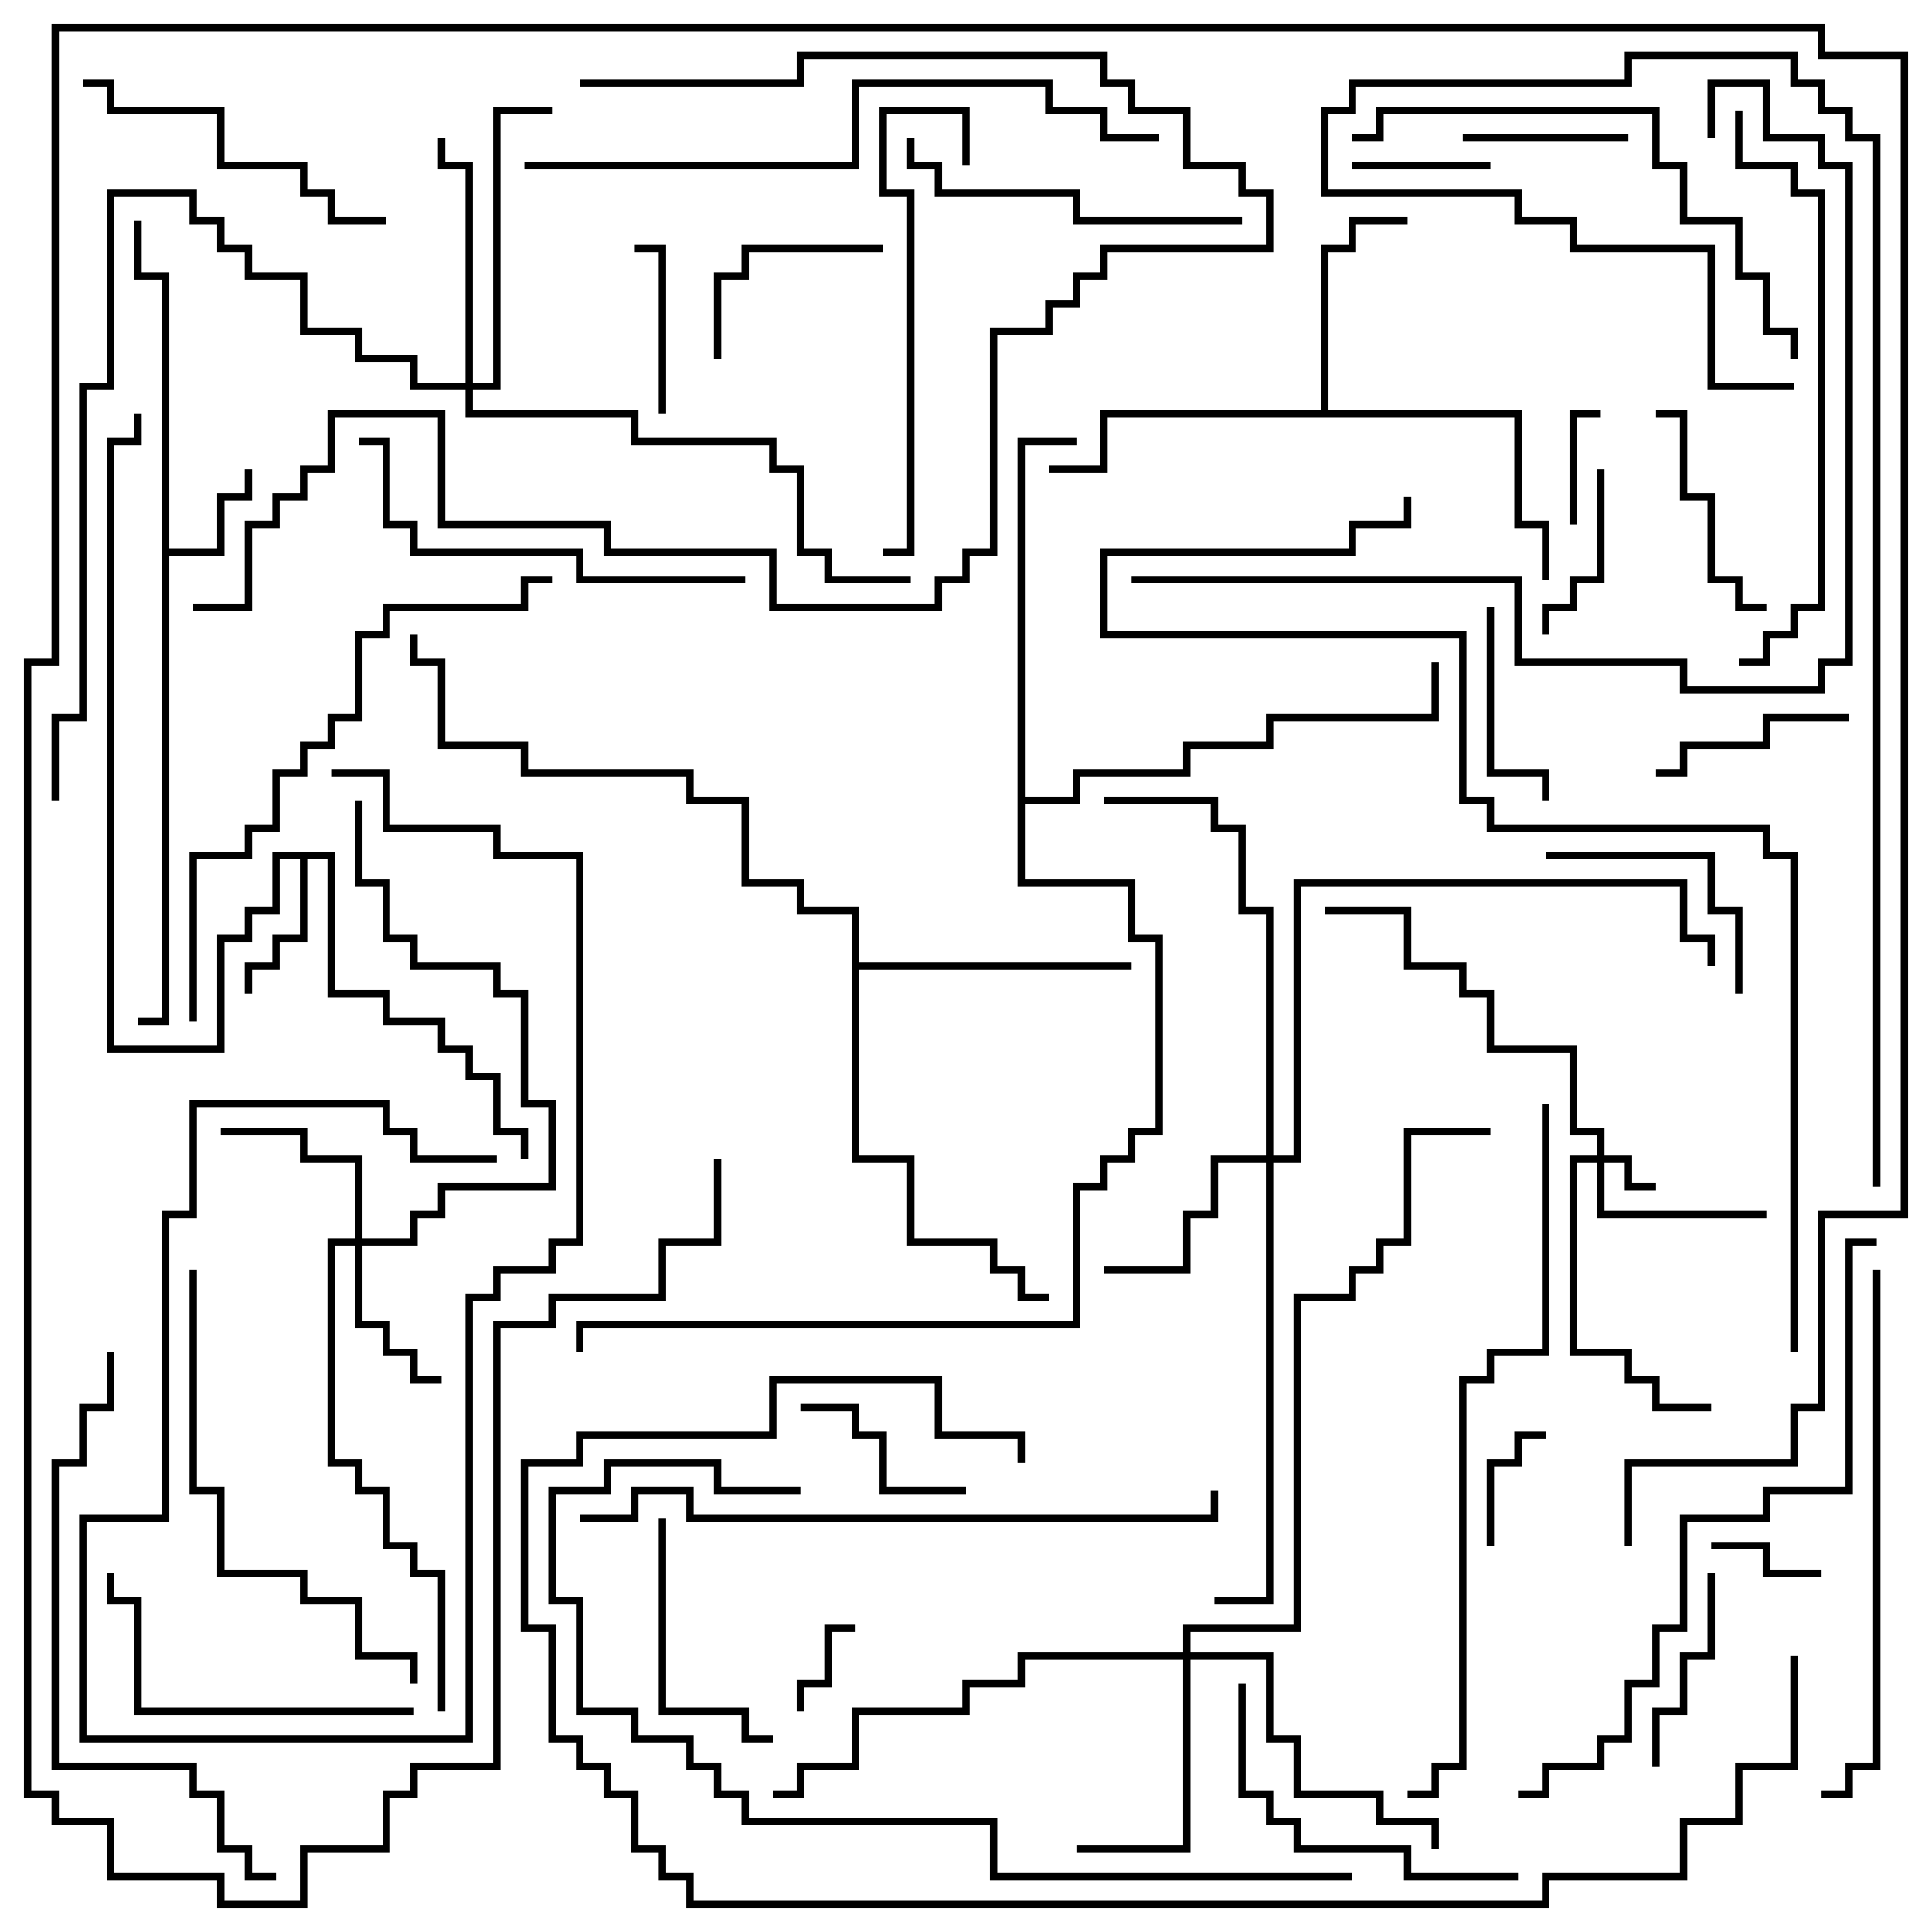 <svg version="1.1" width="105" height="105" xmlns="http://www.w3.org/2000/svg"><path d="M8.8,15.2L7.3,15.2L7.3,12L7.7,12L7.7,14.8L9.2,14.8L9.2,29.8L11.8,29.8L11.8,26.8L13.3,26.8L13.3,25.5L13.7,25.5L13.7,27.2L12.2,27.2L12.2,30.2L9.2,30.2L9.2,55.7L7.5,55.7L7.5,55.3L8.8,55.3z" stroke="none"/><path d="M18.2,46.3L18.2,53.8L21.2,53.8L21.2,55.3L24.2,55.3L24.2,56.8L25.7,56.8L25.7,58.3L27.2,58.3L27.2,61.3L28.7,61.3L28.7,63L28.3,63L28.3,61.7L26.8,61.7L26.8,58.7L25.3,58.7L25.3,57.2L23.8,57.2L23.8,55.7L20.8,55.7L20.8,54.2L17.8,54.2L17.8,46.7L16.7,46.7L16.7,51.2L15.2,51.2L15.2,52.7L13.7,52.7L13.7,54L13.3,54L13.3,52.3L14.8,52.3L14.8,50.8L16.3,50.8L16.3,46.7L15.2,46.7L15.2,49.7L13.7,49.7L13.7,51.2L12.2,51.2L12.2,57.2L5.8,57.2L5.8,23.8L7.3,23.8L7.3,22.5L7.7,22.5L7.7,24.2L6.2,24.2L6.2,56.8L11.8,56.8L11.8,50.8L13.3,50.8L13.3,49.3L14.8,49.3L14.8,46.3z" stroke="none"/><path d="M71.8,22.3L71.8,13.3L73.3,13.3L73.3,11.8L76.5,11.8L76.5,12.2L73.7,12.2L73.7,13.7L72.2,13.7L72.2,22.3L82.7,22.3L82.7,28.3L84.2,28.3L84.2,31.5L83.8,31.5L83.8,28.7L82.3,28.7L82.3,22.7L60.2,22.7L60.2,25.7L57,25.7L57,25.3L59.8,25.3L59.8,22.3z" stroke="none"/><path d="M46.3,49.7L43.3,49.7L43.3,48.2L40.3,48.2L40.3,43.7L37.3,43.7L37.3,42.2L28.3,42.2L28.3,40.7L23.8,40.7L23.8,36.2L22.3,36.2L22.3,34.5L22.7,34.5L22.7,35.8L24.2,35.8L24.2,40.3L28.7,40.3L28.7,41.8L37.7,41.8L37.7,43.3L40.7,43.3L40.7,47.8L43.7,47.8L43.7,49.3L46.7,49.3L46.7,52.3L61.5,52.3L61.5,52.7L46.7,52.7L46.7,62.8L49.7,62.8L49.7,67.3L54.2,67.3L54.2,68.8L55.7,68.8L55.7,70.3L57,70.3L57,70.7L55.3,70.7L55.3,69.2L53.8,69.2L53.8,67.7L49.3,67.7L49.3,63.2L46.3,63.2z" stroke="none"/><path d="M55.3,23.8L58.5,23.8L58.5,24.2L55.7,24.2L55.7,43.3L58.3,43.3L58.3,41.8L64.3,41.8L64.3,40.3L68.8,40.3L68.8,38.8L77.8,38.8L77.8,36L78.2,36L78.2,39.2L69.2,39.2L69.2,40.7L64.7,40.7L64.7,42.2L58.7,42.2L58.7,43.7L55.7,43.7L55.7,47.8L61.7,47.8L61.7,50.8L63.2,50.8L63.2,61.7L61.7,61.7L61.7,63.2L60.2,63.2L60.2,64.7L58.7,64.7L58.7,72.2L31.7,72.2L31.7,73.5L31.3,73.5L31.3,71.8L58.3,71.8L58.3,64.3L59.8,64.3L59.8,62.8L61.3,62.8L61.3,61.3L62.8,61.3L62.8,51.2L61.3,51.2L61.3,48.2L55.3,48.2z" stroke="none"/><path d="M86.8,62.8L86.8,61.7L85.3,61.7L85.3,57.2L80.8,57.2L80.8,54.2L79.3,54.2L79.3,52.7L76.3,52.7L76.3,49.7L72,49.7L72,49.3L76.7,49.3L76.7,52.3L79.7,52.3L79.7,53.8L81.2,53.8L81.2,56.8L85.7,56.8L85.7,61.3L87.2,61.3L87.2,62.8L88.7,62.8L88.7,64.3L90,64.3L90,64.7L88.3,64.7L88.3,63.2L87.2,63.2L87.2,65.8L96,65.8L96,66.2L86.8,66.2L86.8,63.2L85.7,63.2L85.7,73.3L88.7,73.3L88.7,74.8L90.2,74.8L90.2,76.3L93,76.3L93,76.7L89.8,76.7L89.8,75.2L88.3,75.2L88.3,73.7L85.3,73.7L85.3,62.8z" stroke="none"/><path d="M19.3,67.3L19.3,63.2L16.3,63.2L16.3,61.7L12,61.7L12,61.3L16.7,61.3L16.7,62.8L19.7,62.8L19.7,67.3L22.3,67.3L22.3,65.8L23.8,65.8L23.8,64.3L29.8,64.3L29.8,60.2L28.3,60.2L28.3,54.2L26.8,54.2L26.8,52.7L22.3,52.7L22.3,51.2L20.8,51.2L20.8,48.2L19.3,48.2L19.3,43.5L19.7,43.5L19.7,47.8L21.2,47.8L21.2,50.8L22.7,50.8L22.7,52.3L27.2,52.3L27.2,53.8L28.7,53.8L28.7,59.8L30.2,59.8L30.2,64.7L24.2,64.7L24.2,66.2L22.7,66.2L22.7,67.7L19.7,67.7L19.7,71.8L21.2,71.8L21.2,73.3L22.7,73.3L22.7,74.8L24,74.8L24,75.2L22.3,75.2L22.3,73.7L20.8,73.7L20.8,72.2L19.3,72.2L19.3,67.7L18.2,67.7L18.2,79.3L19.7,79.3L19.7,80.8L21.2,80.8L21.2,83.8L22.7,83.8L22.7,85.3L24.2,85.3L24.2,93L23.8,93L23.8,85.7L22.3,85.7L22.3,84.2L20.8,84.2L20.8,81.2L19.3,81.2L19.3,79.7L17.8,79.7L17.8,67.3z" stroke="none"/><path d="M68.8,62.8L68.8,49.7L67.3,49.7L67.3,45.2L65.8,45.2L65.8,43.7L60,43.7L60,43.3L66.2,43.3L66.2,44.8L67.7,44.8L67.7,49.3L69.2,49.3L69.2,62.8L70.3,62.8L70.3,47.8L91.7,47.8L91.7,50.8L93.2,50.8L93.2,52.5L92.8,52.5L92.8,51.2L91.3,51.2L91.3,48.2L70.7,48.2L70.7,63.2L69.2,63.2L69.2,87.2L66,87.2L66,86.8L68.8,86.8L68.8,63.2L66.2,63.2L66.2,66.2L64.7,66.2L64.7,69.2L60,69.2L60,68.8L64.3,68.8L64.3,65.8L65.8,65.8L65.8,62.8z" stroke="none"/><path d="M64.3,89.8L64.3,88.3L70.3,88.3L70.3,70.3L73.3,70.3L73.3,68.8L74.8,68.8L74.8,67.3L76.3,67.3L76.3,61.3L81,61.3L81,61.7L76.7,61.7L76.7,67.7L75.2,67.7L75.2,69.2L73.7,69.2L73.7,70.7L70.7,70.7L70.7,88.7L64.7,88.7L64.7,89.8L69.2,89.8L69.2,94.3L70.7,94.3L70.7,97.3L75.2,97.3L75.2,98.8L78.2,98.8L78.2,100.5L77.8,100.5L77.8,99.2L74.8,99.2L74.8,97.7L70.3,97.7L70.3,94.7L68.8,94.7L68.8,90.2L64.7,90.2L64.7,100.7L58.5,100.7L58.5,100.3L64.3,100.3L64.3,90.2L55.7,90.2L55.7,91.7L52.7,91.7L52.7,93.2L46.7,93.2L46.7,96.2L43.7,96.2L43.7,97.7L42,97.7L42,97.3L43.3,97.3L43.3,95.8L46.3,95.8L46.3,92.8L52.3,92.8L52.3,91.3L55.3,91.3L55.3,89.8z" stroke="none"/><path d="M25.3,20.8L25.3,9.2L23.8,9.2L23.8,7.5L24.2,7.5L24.2,8.8L25.7,8.8L25.7,20.8L26.8,20.8L26.8,5.8L30,5.8L30,6.2L27.2,6.2L27.2,21.2L25.7,21.2L25.7,22.3L34.7,22.3L34.7,23.8L42.2,23.8L42.2,25.3L43.7,25.3L43.7,29.8L45.2,29.8L45.2,31.3L49.5,31.3L49.5,31.7L44.8,31.7L44.8,30.2L43.3,30.2L43.3,25.7L41.8,25.7L41.8,24.2L34.3,24.2L34.3,22.7L25.3,22.7L25.3,21.2L22.3,21.2L22.3,19.7L19.3,19.7L19.3,18.2L16.3,18.2L16.3,15.2L13.3,15.2L13.3,13.7L11.8,13.7L11.8,12.2L10.3,12.2L10.3,10.7L6.2,10.7L6.2,21.2L4.7,21.2L4.7,39.2L3.2,39.2L3.2,43.5L2.8,43.5L2.8,38.8L4.3,38.8L4.3,20.8L5.8,20.8L5.8,10.3L10.7,10.3L10.7,11.8L12.2,11.8L12.2,13.3L13.7,13.3L13.7,14.8L16.7,14.8L16.7,17.8L19.7,17.8L19.7,19.3L22.7,19.3L22.7,20.8z" stroke="none"/><path d="M43.7,93L43.3,93L43.3,91.3L44.8,91.3L44.8,88.3L46.5,88.3L46.5,88.7L45.2,88.7L45.2,91.7L43.7,91.7z" stroke="none"/><path d="M99,85.3L99,85.7L95.8,85.7L95.8,84.2L93,84.2L93,83.8L96.2,83.8L96.2,85.3z" stroke="none"/><path d="M85.7,28.5L85.3,28.5L85.3,22.3L87,22.3L87,22.7L85.7,22.7z" stroke="none"/><path d="M84,77.8L84,78.2L82.7,78.2L82.7,79.7L81.2,79.7L81.2,84L80.8,84L80.8,79.3L82.3,79.3L82.3,77.8z" stroke="none"/><path d="M81,8.8L81,9.2L73.5,9.2L73.5,8.8z" stroke="none"/><path d="M79.5,7.7L79.5,7.3L88.5,7.3L88.5,7.7z" stroke="none"/><path d="M36.2,22.5L35.8,22.5L35.8,13.7L34.5,13.7L34.5,13.3L36.2,13.3z" stroke="none"/><path d="M86.8,25.5L87.2,25.5L87.2,31.7L85.7,31.7L85.7,33.2L84.2,33.2L84.2,34.5L83.8,34.5L83.8,32.8L85.3,32.8L85.3,31.3L86.8,31.3z" stroke="none"/><path d="M52.5,80.8L52.5,81.2L47.8,81.2L47.8,78.2L46.3,78.2L46.3,76.7L43.5,76.7L43.5,76.3L46.7,76.3L46.7,77.8L48.2,77.8L48.2,80.8z" stroke="none"/><path d="M39.2,19.5L38.8,19.5L38.8,14.8L40.3,14.8L40.3,13.3L48,13.3L48,13.7L40.7,13.7L40.7,15.2L39.2,15.2z" stroke="none"/><path d="M90,42.2L90,41.8L91.3,41.8L91.3,40.3L95.8,40.3L95.8,38.8L100.5,38.8L100.5,39.2L96.2,39.2L96.2,40.7L91.7,40.7L91.7,42.2z" stroke="none"/><path d="M80.8,33L81.2,33L81.2,41.8L84.2,41.8L84.2,43.5L83.8,43.5L83.8,42.2L80.8,42.2z" stroke="none"/><path d="M90.2,96L89.8,96L89.8,92.8L91.3,92.8L91.3,89.8L92.8,89.8L92.8,85.5L93.2,85.5L93.2,90.2L91.7,90.2L91.7,93.2L90.2,93.2z" stroke="none"/><path d="M96,32.8L96,33.2L94.3,33.2L94.3,31.7L92.8,31.7L92.8,27.2L91.3,27.2L91.3,22.7L90,22.7L90,22.3L91.7,22.3L91.7,26.8L93.2,26.8L93.2,31.3L94.7,31.3L94.7,32.8z" stroke="none"/><path d="M84,46.7L84,46.3L93.2,46.3L93.2,49.3L94.7,49.3L94.7,54L94.3,54L94.3,49.7L92.8,49.7L92.8,46.7z" stroke="none"/><path d="M35.8,82.5L36.2,82.5L36.2,92.8L40.7,92.8L40.7,94.3L42,94.3L42,94.7L40.3,94.7L40.3,93.2L35.8,93.2z" stroke="none"/><path d="M22.5,92.8L22.5,93.2L7.3,93.2L7.3,87.2L5.8,87.2L5.8,85.5L6.2,85.5L6.2,86.8L7.7,86.8L7.7,92.8z" stroke="none"/><path d="M4.5,4.7L4.5,4.3L6.2,4.3L6.2,5.8L12.2,5.8L12.2,8.8L16.7,8.8L16.7,10.3L18.2,10.3L18.2,11.8L21,11.8L21,12.2L17.8,12.2L17.8,10.7L16.3,10.7L16.3,9.2L11.8,9.2L11.8,6.2L5.8,6.2L5.8,4.7z" stroke="none"/><path d="M67.3,91.5L67.7,91.5L67.7,97.3L69.2,97.3L69.2,98.8L70.7,98.8L70.7,100.3L76.7,100.3L76.7,101.8L82.5,101.8L82.5,102.2L76.3,102.2L76.3,100.7L70.3,100.7L70.3,99.2L68.8,99.2L68.8,97.7L67.3,97.7z" stroke="none"/><path d="M67.5,11.8L67.5,12.2L58.3,12.2L58.3,10.7L50.8,10.7L50.8,9.2L49.3,9.2L49.3,7.5L49.7,7.5L49.7,8.8L51.2,8.8L51.2,10.3L58.7,10.3L58.7,11.8z" stroke="none"/><path d="M52.7,9L52.3,9L52.3,6.2L48.2,6.2L48.2,10.3L49.7,10.3L49.7,30.2L48,30.2L48,29.8L49.3,29.8L49.3,10.7L47.8,10.7L47.8,5.8L52.7,5.8z" stroke="none"/><path d="M40.5,31.3L40.5,31.7L31.3,31.7L31.3,30.2L22.3,30.2L22.3,28.7L20.8,28.7L20.8,24.2L19.5,24.2L19.5,23.8L21.2,23.8L21.2,28.3L22.7,28.3L22.7,29.8L31.7,29.8L31.7,31.3z" stroke="none"/><path d="M27,62.8L27,63.2L22.3,63.2L22.3,61.7L20.8,61.7L20.8,60.2L10.7,60.2L10.7,66.2L9.2,66.2L9.2,82.7L4.7,82.7L4.7,94.3L25.3,94.3L25.3,70.3L26.8,70.3L26.8,68.8L29.8,68.8L29.8,67.3L31.3,67.3L31.3,46.7L26.8,46.7L26.8,45.2L20.8,45.2L20.8,42.2L18,42.2L18,41.8L21.2,41.8L21.2,44.8L27.2,44.8L27.2,46.3L31.7,46.3L31.7,67.7L30.2,67.7L30.2,69.2L27.2,69.2L27.2,70.7L25.7,70.7L25.7,94.7L4.3,94.7L4.3,82.3L8.8,82.3L8.8,65.8L10.3,65.8L10.3,59.8L21.2,59.8L21.2,61.3L22.7,61.3L22.7,62.8z" stroke="none"/><path d="M10.3,69L10.7,69L10.7,80.8L12.2,80.8L12.2,85.3L16.7,85.3L16.7,86.8L19.7,86.8L19.7,89.8L22.7,89.8L22.7,91.5L22.3,91.5L22.3,90.2L19.3,90.2L19.3,87.2L16.3,87.2L16.3,85.7L11.8,85.7L11.8,81.2L10.3,81.2z" stroke="none"/><path d="M73.5,7.7L73.5,7.3L74.8,7.3L74.8,5.8L90.2,5.8L90.2,8.8L91.7,8.8L91.7,11.8L94.7,11.8L94.7,14.8L96.2,14.8L96.2,17.8L97.7,17.8L97.7,19.5L97.3,19.5L97.3,18.2L95.8,18.2L95.8,15.2L94.3,15.2L94.3,12.2L91.3,12.2L91.3,9.2L89.8,9.2L89.8,6.2L75.2,6.2L75.2,7.7z" stroke="none"/><path d="M101.8,69L102.2,69L102.2,96.2L100.7,96.2L100.7,97.7L99,97.7L99,97.3L100.3,97.3L100.3,95.8L101.8,95.8z" stroke="none"/><path d="M5.8,73.5L6.2,73.5L6.2,76.7L4.7,76.7L4.7,79.7L3.2,79.7L3.2,95.8L10.7,95.8L10.7,97.3L12.2,97.3L12.2,100.3L13.7,100.3L13.7,101.8L15,101.8L15,102.2L13.3,102.2L13.3,100.7L11.8,100.7L11.8,97.7L10.3,97.7L10.3,96.2L2.8,96.2L2.8,79.3L4.3,79.3L4.3,76.3L5.8,76.3z" stroke="none"/><path d="M94.5,36.2L94.5,35.8L95.8,35.8L95.8,34.3L97.3,34.3L97.3,32.8L98.8,32.8L98.8,10.7L97.3,10.7L97.3,9.2L94.3,9.2L94.3,6L94.7,6L94.7,8.8L97.7,8.8L97.7,10.3L99.2,10.3L99.2,33.2L97.7,33.2L97.7,34.7L96.2,34.7L96.2,36.2z" stroke="none"/><path d="M30,31.3L30,31.7L28.7,31.7L28.7,33.2L21.2,33.2L21.2,34.7L19.7,34.7L19.7,39.2L18.2,39.2L18.2,40.7L16.7,40.7L16.7,42.2L15.2,42.2L15.2,45.2L13.7,45.2L13.7,46.7L10.7,46.7L10.7,55.5L10.3,55.5L10.3,46.3L13.3,46.3L13.3,44.8L14.8,44.8L14.8,41.8L16.3,41.8L16.3,40.3L17.8,40.3L17.8,38.8L19.3,38.8L19.3,34.3L20.8,34.3L20.8,32.8L28.3,32.8L28.3,31.3z" stroke="none"/><path d="M28.5,9.2L28.5,8.8L46.3,8.8L46.3,4.3L57.2,4.3L57.2,5.8L60.2,5.8L60.2,7.3L63,7.3L63,7.7L59.8,7.7L59.8,6.2L56.8,6.2L56.8,4.7L46.7,4.7L46.7,9.2z" stroke="none"/><path d="M31.5,82.7L31.5,82.3L34.3,82.3L34.3,80.8L37.7,80.8L37.7,82.3L65.8,82.3L65.8,81L66.2,81L66.2,82.7L37.3,82.7L37.3,81.2L34.7,81.2L34.7,82.7z" stroke="none"/><path d="M31.5,4.7L31.5,4.3L43.3,4.3L43.3,2.8L60.2,2.8L60.2,4.3L61.7,4.3L61.7,5.8L64.7,5.8L64.7,8.8L67.7,8.8L67.7,10.3L69.2,10.3L69.2,13.7L60.2,13.7L60.2,15.2L58.7,15.2L58.7,16.7L57.2,16.7L57.2,18.2L54.2,18.2L54.2,30.2L52.7,30.2L52.7,31.7L51.2,31.7L51.2,33.2L41.8,33.2L41.8,30.2L32.8,30.2L32.8,28.7L23.8,28.7L23.8,22.7L18.2,22.7L18.2,25.7L16.7,25.7L16.7,27.2L15.2,27.2L15.2,28.7L13.7,28.7L13.7,33.2L10.5,33.2L10.5,32.8L13.3,32.8L13.3,28.3L14.8,28.3L14.8,26.8L16.3,26.8L16.3,25.3L17.8,25.3L17.8,22.3L24.2,22.3L24.2,28.3L33.2,28.3L33.2,29.8L42.2,29.8L42.2,32.8L50.8,32.8L50.8,31.3L52.3,31.3L52.3,29.8L53.8,29.8L53.8,17.8L56.8,17.8L56.8,16.3L58.3,16.3L58.3,14.8L59.8,14.8L59.8,13.3L68.8,13.3L68.8,10.7L67.3,10.7L67.3,9.2L64.3,9.2L64.3,6.2L61.3,6.2L61.3,4.7L59.8,4.7L59.8,3.2L43.7,3.2L43.7,4.7z" stroke="none"/><path d="M102,67.3L102,67.7L100.7,67.7L100.7,81.2L96.2,81.2L96.2,82.7L91.7,82.7L91.7,88.7L90.2,88.7L90.2,91.7L88.7,91.7L88.7,94.7L87.2,94.7L87.2,96.2L84.2,96.2L84.2,97.7L82.5,97.7L82.5,97.3L83.8,97.3L83.8,95.8L86.8,95.8L86.8,94.3L88.3,94.3L88.3,91.3L89.8,91.3L89.8,88.3L91.3,88.3L91.3,82.3L95.8,82.3L95.8,80.8L100.3,80.8L100.3,67.3z" stroke="none"/><path d="M43.5,80.8L43.5,81.2L38.8,81.2L38.8,79.7L33.2,79.7L33.2,81.2L30.2,81.2L30.2,86.8L31.7,86.8L31.7,92.8L34.7,92.8L34.7,94.3L37.7,94.3L37.7,95.8L39.2,95.8L39.2,97.3L40.7,97.3L40.7,98.8L54.2,98.8L54.2,101.8L73.5,101.8L73.5,102.2L53.8,102.2L53.8,99.2L40.3,99.2L40.3,97.7L38.8,97.7L38.8,96.2L37.3,96.2L37.3,94.7L34.3,94.7L34.3,93.2L31.3,93.2L31.3,87.2L29.8,87.2L29.8,80.8L32.8,80.8L32.8,79.3L39.2,79.3L39.2,80.8z" stroke="none"/><path d="M83.8,60L84.2,60L84.2,73.7L81.2,73.7L81.2,75.2L79.7,75.2L79.7,96.2L78.2,96.2L78.2,97.7L76.5,97.7L76.5,97.3L77.8,97.3L77.8,95.8L79.3,95.8L79.3,74.8L80.8,74.8L80.8,73.3L83.8,73.3z" stroke="none"/><path d="M93.2,7.5L92.8,7.5L92.8,4.3L96.2,4.3L96.2,7.3L99.2,7.3L99.2,8.8L100.7,8.8L100.7,36.2L99.2,36.2L99.2,37.7L91.3,37.7L91.3,36.2L82.3,36.2L82.3,31.7L61.5,31.7L61.5,31.3L82.7,31.3L82.7,35.8L91.7,35.8L91.7,37.3L98.8,37.3L98.8,35.8L100.3,35.8L100.3,9.2L98.8,9.2L98.8,7.7L95.8,7.7L95.8,4.7L93.2,4.7z" stroke="none"/><path d="M97.3,90L97.7,90L97.7,96.2L94.7,96.2L94.7,99.2L91.7,99.2L91.7,102.2L84.2,102.2L84.2,103.7L37.3,103.7L37.3,102.2L35.8,102.2L35.8,100.7L34.3,100.7L34.3,97.7L32.8,97.7L32.8,96.2L31.3,96.2L31.3,94.7L29.8,94.7L29.8,88.7L28.3,88.7L28.3,79.3L31.3,79.3L31.3,77.8L41.8,77.8L41.8,74.8L51.2,74.8L51.2,77.8L55.7,77.8L55.7,79.5L55.3,79.5L55.3,78.2L50.8,78.2L50.8,75.2L42.2,75.2L42.2,78.2L31.7,78.2L31.7,79.7L28.7,79.7L28.7,88.3L30.2,88.3L30.2,94.3L31.7,94.3L31.7,95.8L33.2,95.8L33.2,97.3L34.7,97.3L34.7,100.3L36.2,100.3L36.2,101.8L37.7,101.8L37.7,103.3L83.8,103.3L83.8,101.8L91.3,101.8L91.3,98.8L94.3,98.8L94.3,95.8L97.3,95.8z" stroke="none"/><path d="M97.5,20.8L97.5,21.2L92.8,21.2L92.8,13.7L85.3,13.7L85.3,12.2L82.3,12.2L82.3,10.7L71.8,10.7L71.8,5.8L73.3,5.8L73.3,4.3L88.3,4.3L88.3,2.8L97.7,2.8L97.7,4.3L99.2,4.3L99.2,5.8L100.7,5.8L100.7,7.3L102.2,7.3L102.2,64.5L101.8,64.5L101.8,7.7L100.3,7.7L100.3,6.2L98.8,6.2L98.8,4.7L97.3,4.7L97.3,3.2L88.7,3.2L88.7,4.7L73.7,4.7L73.7,6.2L72.2,6.2L72.2,10.3L82.7,10.3L82.7,11.8L85.7,11.8L85.7,13.3L93.2,13.3L93.2,20.8z" stroke="none"/><path d="M97.7,73.5L97.3,73.5L97.3,46.7L95.8,46.7L95.8,45.2L80.8,45.2L80.8,43.7L79.3,43.7L79.3,34.7L59.8,34.7L59.8,29.8L73.3,29.8L73.3,28.3L76.3,28.3L76.3,27L76.7,27L76.7,28.7L73.7,28.7L73.7,30.2L60.2,30.2L60.2,34.3L79.7,34.3L79.7,43.3L81.2,43.3L81.2,44.8L96.2,44.8L96.2,46.3L97.7,46.3z" stroke="none"/><path d="M88.7,84L88.3,84L88.3,79.3L97.3,79.3L97.3,76.3L98.8,76.3L98.8,65.8L103.3,65.8L103.3,3.2L98.8,3.2L98.8,1.7L3.2,1.7L3.2,36.2L1.7,36.2L1.7,97.3L3.2,97.3L3.2,98.8L6.2,98.8L6.2,101.8L12.2,101.8L12.2,103.3L16.3,103.3L16.3,100.3L20.8,100.3L20.8,97.3L22.3,97.3L22.3,95.8L26.8,95.8L26.8,71.8L29.8,71.8L29.8,70.3L35.8,70.3L35.8,67.3L38.8,67.3L38.8,63L39.2,63L39.2,67.7L36.2,67.7L36.2,70.7L30.2,70.7L30.2,72.2L27.2,72.2L27.2,96.2L22.7,96.2L22.7,97.7L21.2,97.7L21.2,100.7L16.7,100.7L16.7,103.7L11.8,103.7L11.8,102.2L5.8,102.2L5.8,99.2L2.8,99.2L2.8,97.7L1.3,97.7L1.3,35.8L2.8,35.8L2.8,1.3L99.2,1.3L99.2,2.8L103.7,2.8L103.7,66.2L99.2,66.2L99.2,76.7L97.7,76.7L97.7,79.7L88.7,79.7z" stroke="none"/></svg>